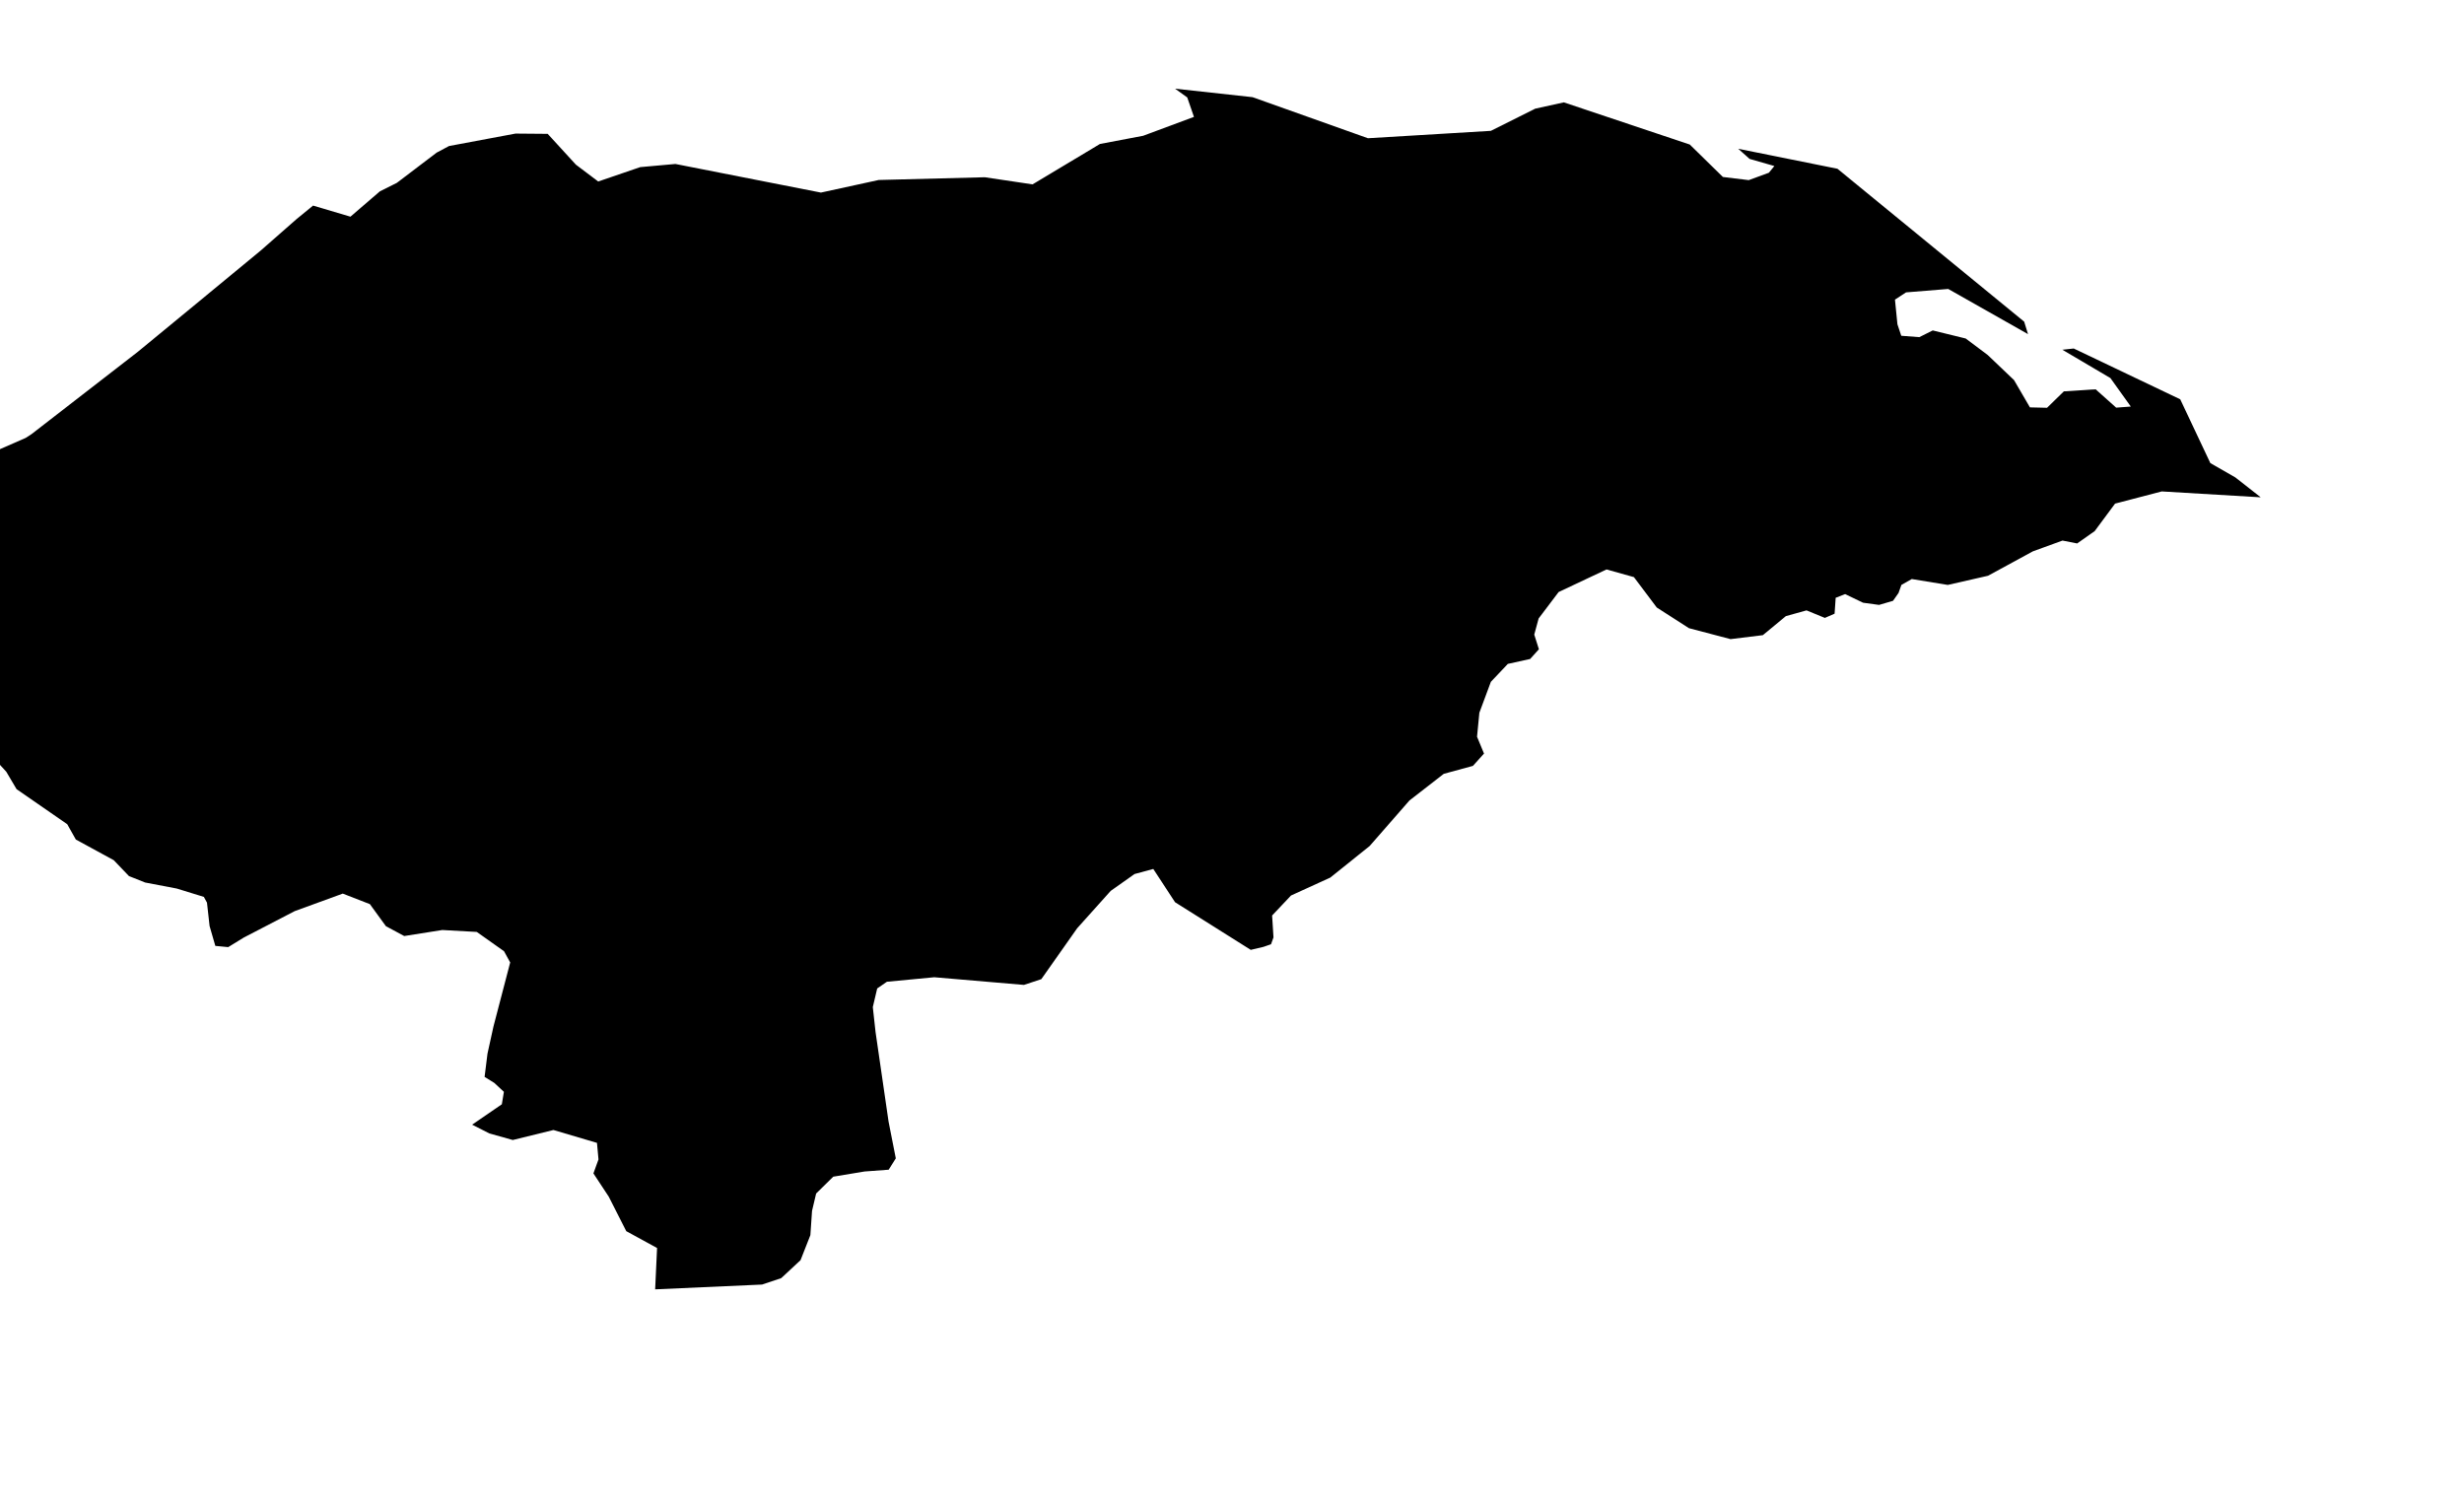 <svg xmlns="http://www.w3.org/2000/svg" viewBox="225 417 18 11"><path d="m 233.9,416.378 -0.214,0.168 -0.039,-0.076 0.103,-0.156 0.129,-0.089 0.125,0.009 -0.03,0.067 -0.074,0.077 z m -1.541,0.242 -0.45,0.227 -0.141,-0.004 0.206,-0.175 0.333,-0.15 0.282,-0.074 0.231,0.032 -0.461,0.144 z m 9.156,4.013 -0.723,-0.043 -0.341,0.089 -0.149,0.201 -0.128,0.09 -0.107,-0.021 -0.217,0.079 -0.327,0.178 -0.294,0.067 -0.263,-0.043 -0.076,0.043 -0.021,0.059 -0.04,0.057 -0.102,0.03 -0.117,-0.016 -0.131,-0.063 -0.069,0.027 -0.008,0.116 -0.071,0.031 -0.134,-0.055 -0.151,0.042 -0.168,0.139 -0.236,0.029 -0.304,-0.08 -0.235,-0.151 -0.167,-0.222 -0.2,-0.056 -0.35,0.165 -0.146,0.193 -0.032,0.118 0.034,0.107 -0.064,0.071 -0.163,0.036 -0.124,0.131 -0.084,0.226 -0.017,0.175 0.051,0.123 -0.081,0.09 -0.213,0.058 -0.251,0.195 -0.29,0.332 -0.288,0.231 -0.287,0.131 -0.138,0.146 0.01,0.16 -0.018,0.05 -0.055,0.019 -0.093,0.022 -0.553,-0.348 -0.159,-0.243 -0.137,0.037 -0.174,0.123 -0.245,0.273 -0.262,0.372 -0.127,0.042 -0.655,-0.056 -0.346,0.033 -0.071,0.049 -0.032,0.136 0.02,0.182 0.095,0.654 0.053,0.269 -0.052,0.083 -0.176,0.013 -0.229,0.038 -0.125,0.123 -0.03,0.127 -0.012,0.177 -0.072,0.183 -0.141,0.131 -0.14,0.047 -0.781,0.035 0.014,-0.302 -0.225,-0.123 -0.128,-0.252 -0.112,-0.17 0.037,-0.102 -0.011,-0.121 -0.318,-0.094 -0.297,0.073 -0.171,-0.048 -0.126,-0.064 0.217,-0.149 0.015,-0.091 -0.07,-0.065 -0.071,-0.044 0.021,-0.169 0.044,-0.2 0.122,-0.467 -0.045,-0.082 -0.199,-0.141 -0.252,-0.014 -0.278,0.044 -0.134,-0.072 -0.117,-0.161 -0.198,-0.077 -0.351,0.128 -0.372,0.193 -0.114,0.07 -0.094,-0.009 -0.042,-0.145 -0.019,-0.171 -0.023,-0.042 -0.198,-0.061 -0.231,-0.044 -0.118,-0.047 -0.111,-0.116 -0.277,-0.151 -0.063,-0.112 -0.37,-0.256 -0.075,-0.127 -0.085,-0.093 -0.178,-0.118 -0.139,0.028 -0.469,-0.147 -0.071,-0.013 0.065,-0.129 0.148,-0.199 0.322,-0.222 0.027,-0.18 -0.084,-0.344 -0.085,-0.223 0.046,-0.1 0.101,-0.402 0.078,-0.093 0.466,-0.204 0.043,-0.028 0.368,-0.285 0.408,-0.316 0.424,-0.349 0.474,-0.391 0.261,-0.229 0.121,-0.099 0.273,0.081 0.215,-0.185 0.124,-0.062 0.291,-0.221 0.09,-0.048 0.486,-0.091 0.235,0.002 0.206,0.225 0.163,0.123 0.307,-0.105 0.257,-0.023 1.063,0.209 0.422,-0.092 0.775,-0.02 0.349,0.052 0.492,-0.295 0.316,-0.06 0.371,-0.138 -0.049,-0.142 -0.089,-0.064 0.566,0.062 0.843,0.3 0.898,-0.054 0.324,-0.162 0.209,-0.046 0.92,0.308 0.242,0.237 0.189,0.023 0.147,-0.054 0.04,-0.049 -0.181,-0.052 -0.083,-0.074 0.725,0.146 1.364,1.117 0.028,0.091 -0.583,-0.33 -0.308,0.025 -0.081,0.053 0.018,0.18 0.028,0.084 0.132,0.01 0.098,-0.049 0.241,0.059 0.16,0.12 0.193,0.184 0.116,0.199 0.125,0.003 0.123,-0.12 0.232,-0.015 0.15,0.134 0.107,-0.008 -0.149,-0.208 -0.351,-0.207 0.083,-0.009 0.778,0.371 0.22,0.466 0.183,0.105 0.185,0.145 z" name="Honduras" id="hn"></path></svg>

